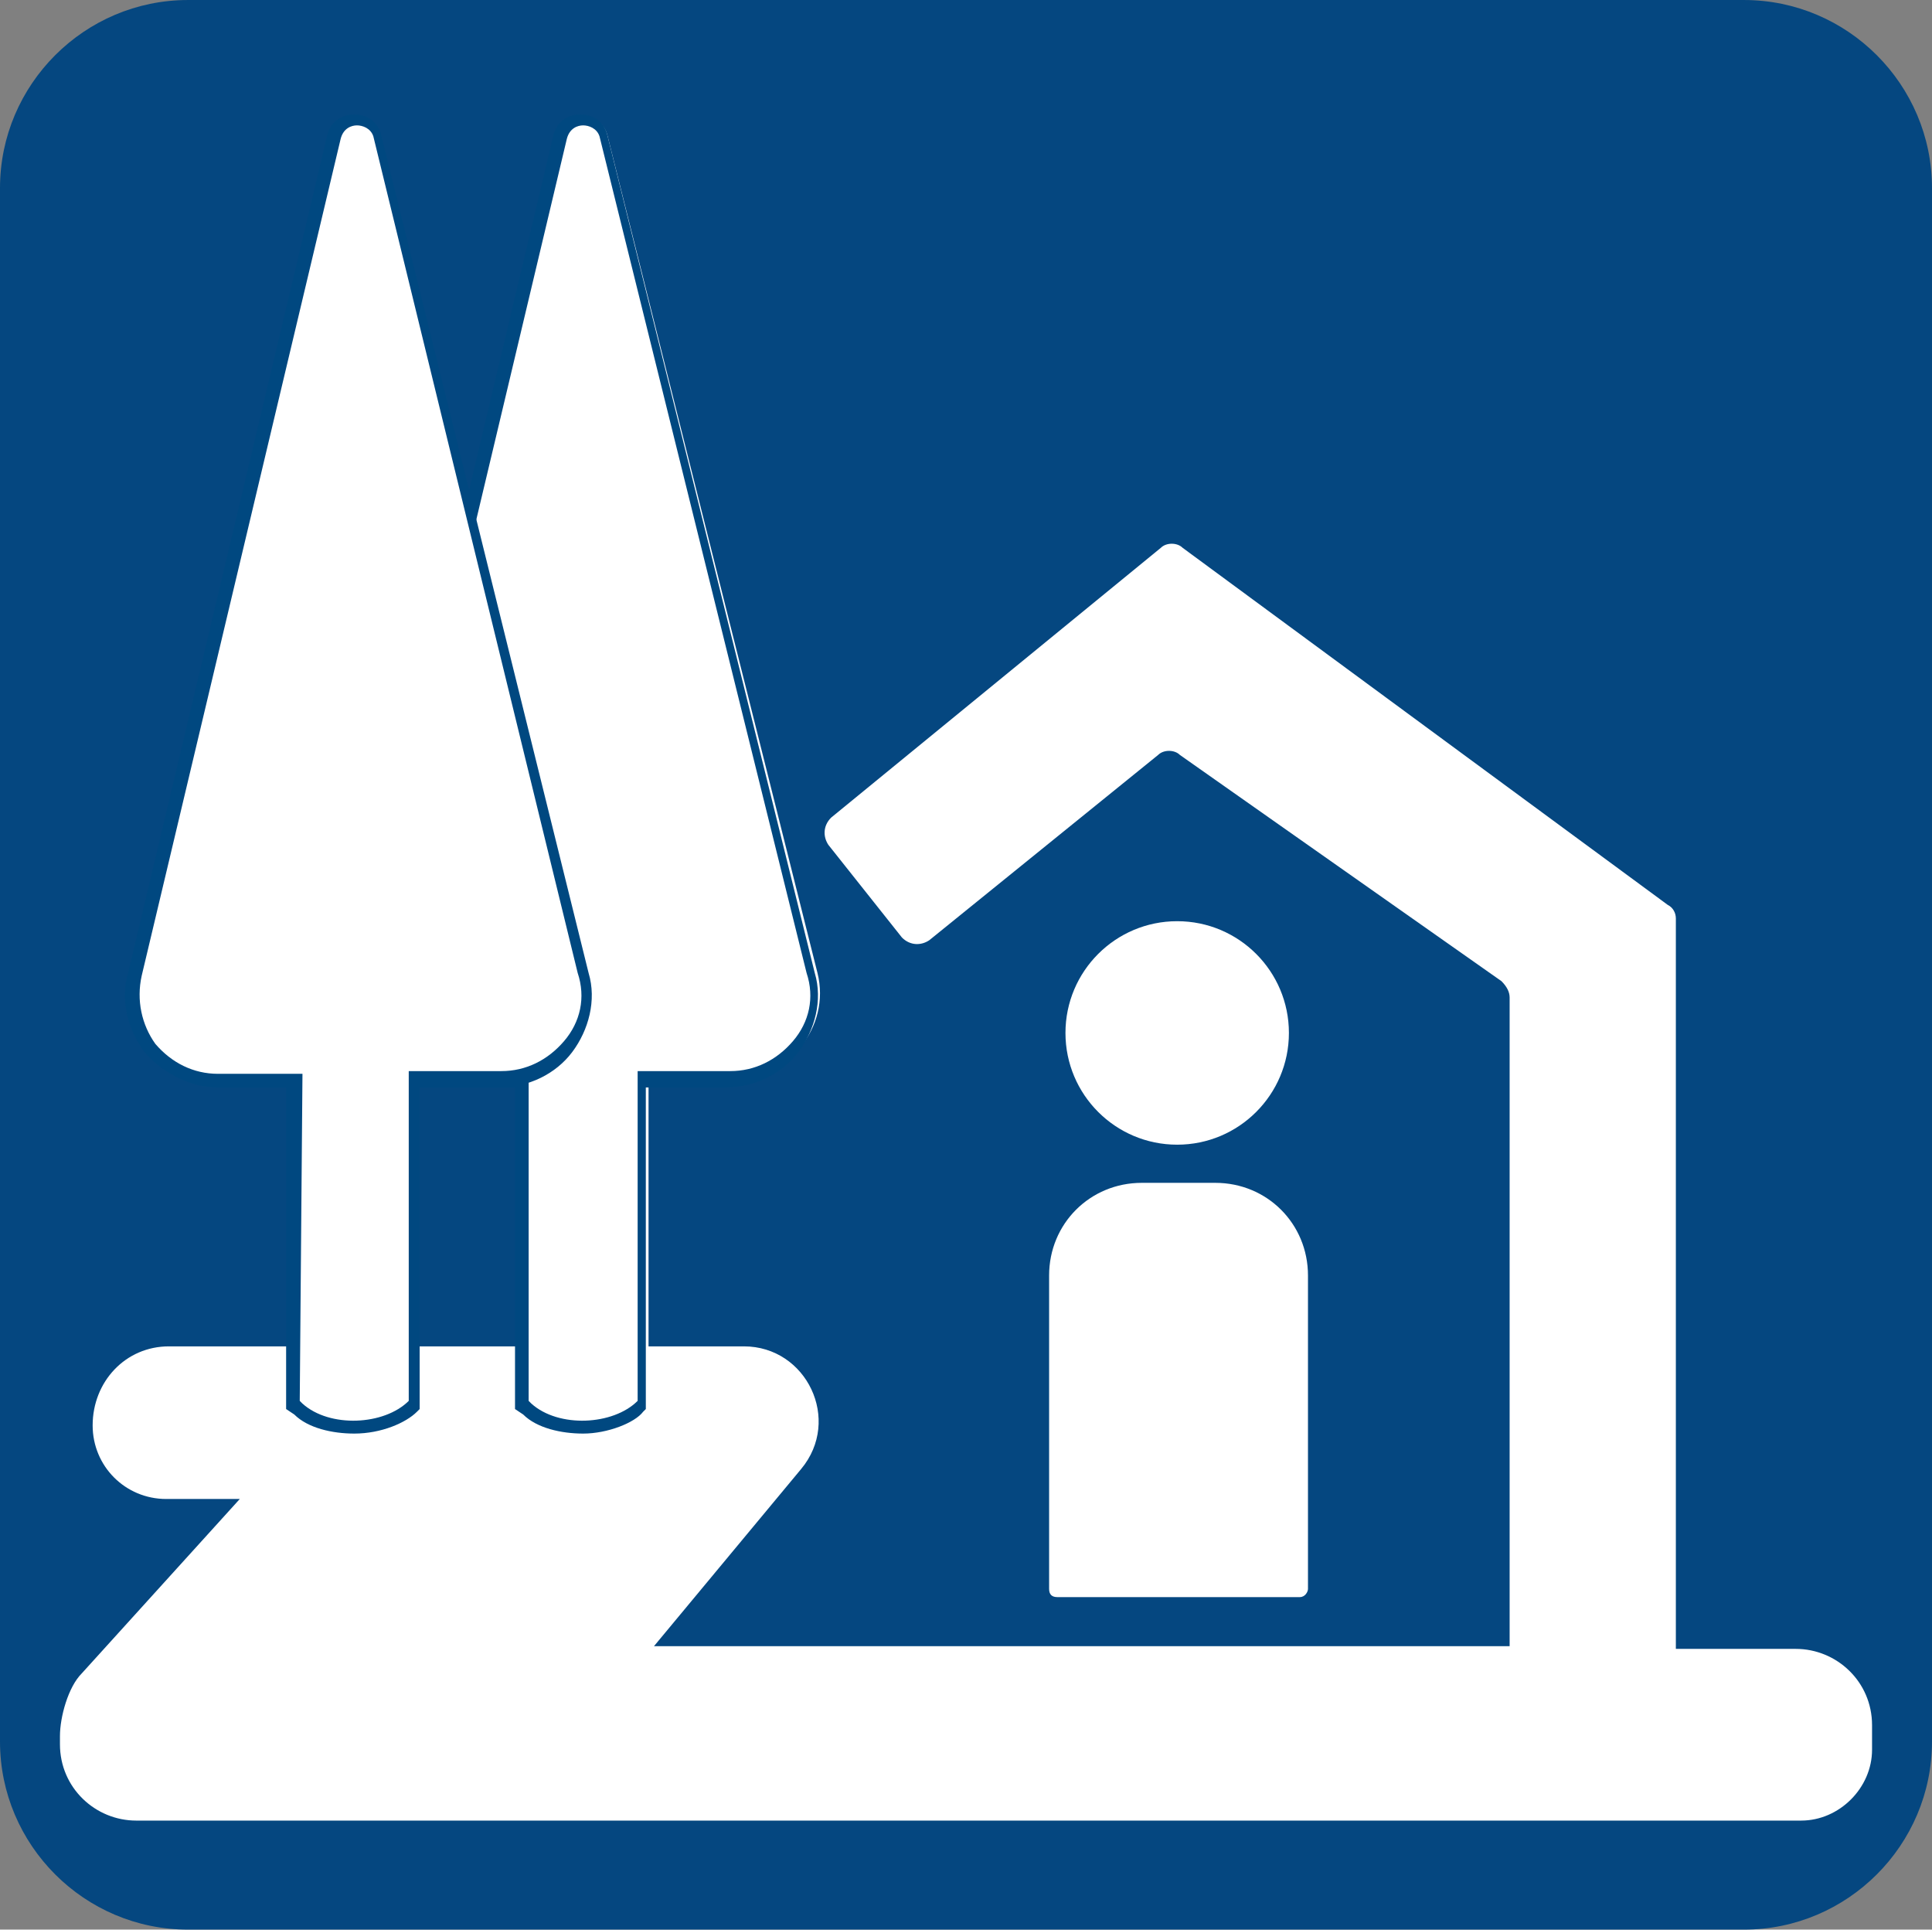 <?xml version="1.0" encoding="UTF-8"?><svg id="Calque_1" xmlns="http://www.w3.org/2000/svg" width="5.002mm" height="4.995mm" viewBox="0 0 14.18 14.16"><rect x="0" y="0" width="14.18" height="14.16" fill="#808080" stroke="none"/><path d="M12.8,14.16H1.38c-.76,0-1.38-.62-1.38-1.38V1.38C0,.62,.62,0,1.38,0H12.8c.76,0,1.38,.62,1.38,1.38V12.78c0,.76-.62,1.38-1.38,1.38Z" fill="#054780"/><g><path d="M1.24,9.88H5.46c.46,0,.72,.54,.42,.9l-1.08,1.3h6.28V7.32c0-.04-.02-.08-.06-.12l-2.36-1.66c-.04-.04-.12-.04-.16,0l-1.68,1.36c-.06,.04-.14,.04-.2-.02l-.54-.68c-.04-.06-.04-.14,.02-.2l2.42-1.98c.04-.04,.12-.04,.16,0l3.56,2.62c.04,.02,.06,.06,.06,.1v5.36h.88c.3,0,.56,.24,.56,.56v.18c0,.28-.24,.52-.52,.52H1c-.3,0-.56-.24-.56-.56v-.06c0-.14,.06-.36,.16-.46l1.16-1.28h-.54c-.3,0-.54-.24-.54-.54H.68c0-.32,.24-.58,.56-.58Z" fill="#fff"/><g><path d="M4.14,1l-1.46,6.14c-.1,.4,.2,.78,.62,.78h.56v2.38l.04,.04c.22,.2,.66,.18,.86-.04h0v-2.38h.62c.4,0,.72-.38,.62-.78L4.46,1c-.04-.18-.28-.18-.32,0Z" fill="#fff"/><path d="M4.28,10.52c-.16,0-.34-.04-.44-.14l-.06-.04v-2.36h-.52c-.2,0-.4-.1-.54-.26-.12-.16-.18-.38-.12-.58L4.06,1c.02-.1,.1-.16,.2-.16h0c.1,0,.18,.06,.2,.16l1.52,6.14c.06,.2,0,.42-.12,.58-.12,.16-.32,.26-.54,.26h-.58v2.36l-.02,.02c-.06,.08-.26,.16-.44,.16Zm-.4-.24l.02,.02c.2,.18,.6,.16,.78-.02v-2.42h.68c.18,0,.34-.08,.46-.22,.12-.14,.16-.32,.1-.5L4.4,1c-.02-.06-.08-.08-.12-.08s-.1,.02-.12,.1l-1.46,6.14c-.04,.18,0,.36,.1,.5,.12,.14,.28,.22,.46,.22h.62v2.4Z" fill="#004880"/></g><g><path d="M2.46,1L.98,7.14c-.1,.4,.2,.78,.62,.78h.56v2.38l.04,.04c.22,.2,.66,.18,.86-.04h0v-2.38h.62c.4,0,.72-.38,.62-.78L2.78,1c-.04-.18-.28-.18-.32,0Z" fill="#fff"/><path d="M2.6,10.52c-.16,0-.34-.04-.44-.14l-.06-.04v-2.36h-.5c-.2,0-.4-.1-.54-.26-.12-.16-.18-.38-.12-.58L2.4,1h0c.02-.1,.1-.16,.2-.16h0c.1,0,.18,.06,.2,.16l1.52,6.14c.06,.2,0,.42-.12,.58-.12,.16-.32,.26-.54,.26h-.58v2.36l-.02,.02c-.08,.08-.26,.16-.46,.16Zm-.4-.24l.02,.02c.2,.18,.6,.16,.78-.02v-2.42h.68c.18,0,.34-.08,.46-.22,.12-.14,.16-.32,.1-.5L2.74,1c-.02-.06-.08-.08-.12-.08h0c-.04,0-.1,.02-.12,.1L1.04,7.16c-.04,.18,0,.36,.1,.5,.12,.14,.28,.22,.46,.22h.62l-.02,2.4Z" fill="#004880"/></g><circle cx="8.64" cy="7.58" r=".82" fill="#fff"/><path d="M9.54,11.72h-1.78c-.04,0-.06-.02-.06-.06v-2.3c0-.38,.3-.68,.68-.68h.54c.38,0,.68,.3,.68,.68v2.3c0,.02-.02,.06-.06,.06Z" fill="#fff"/></g></svg>